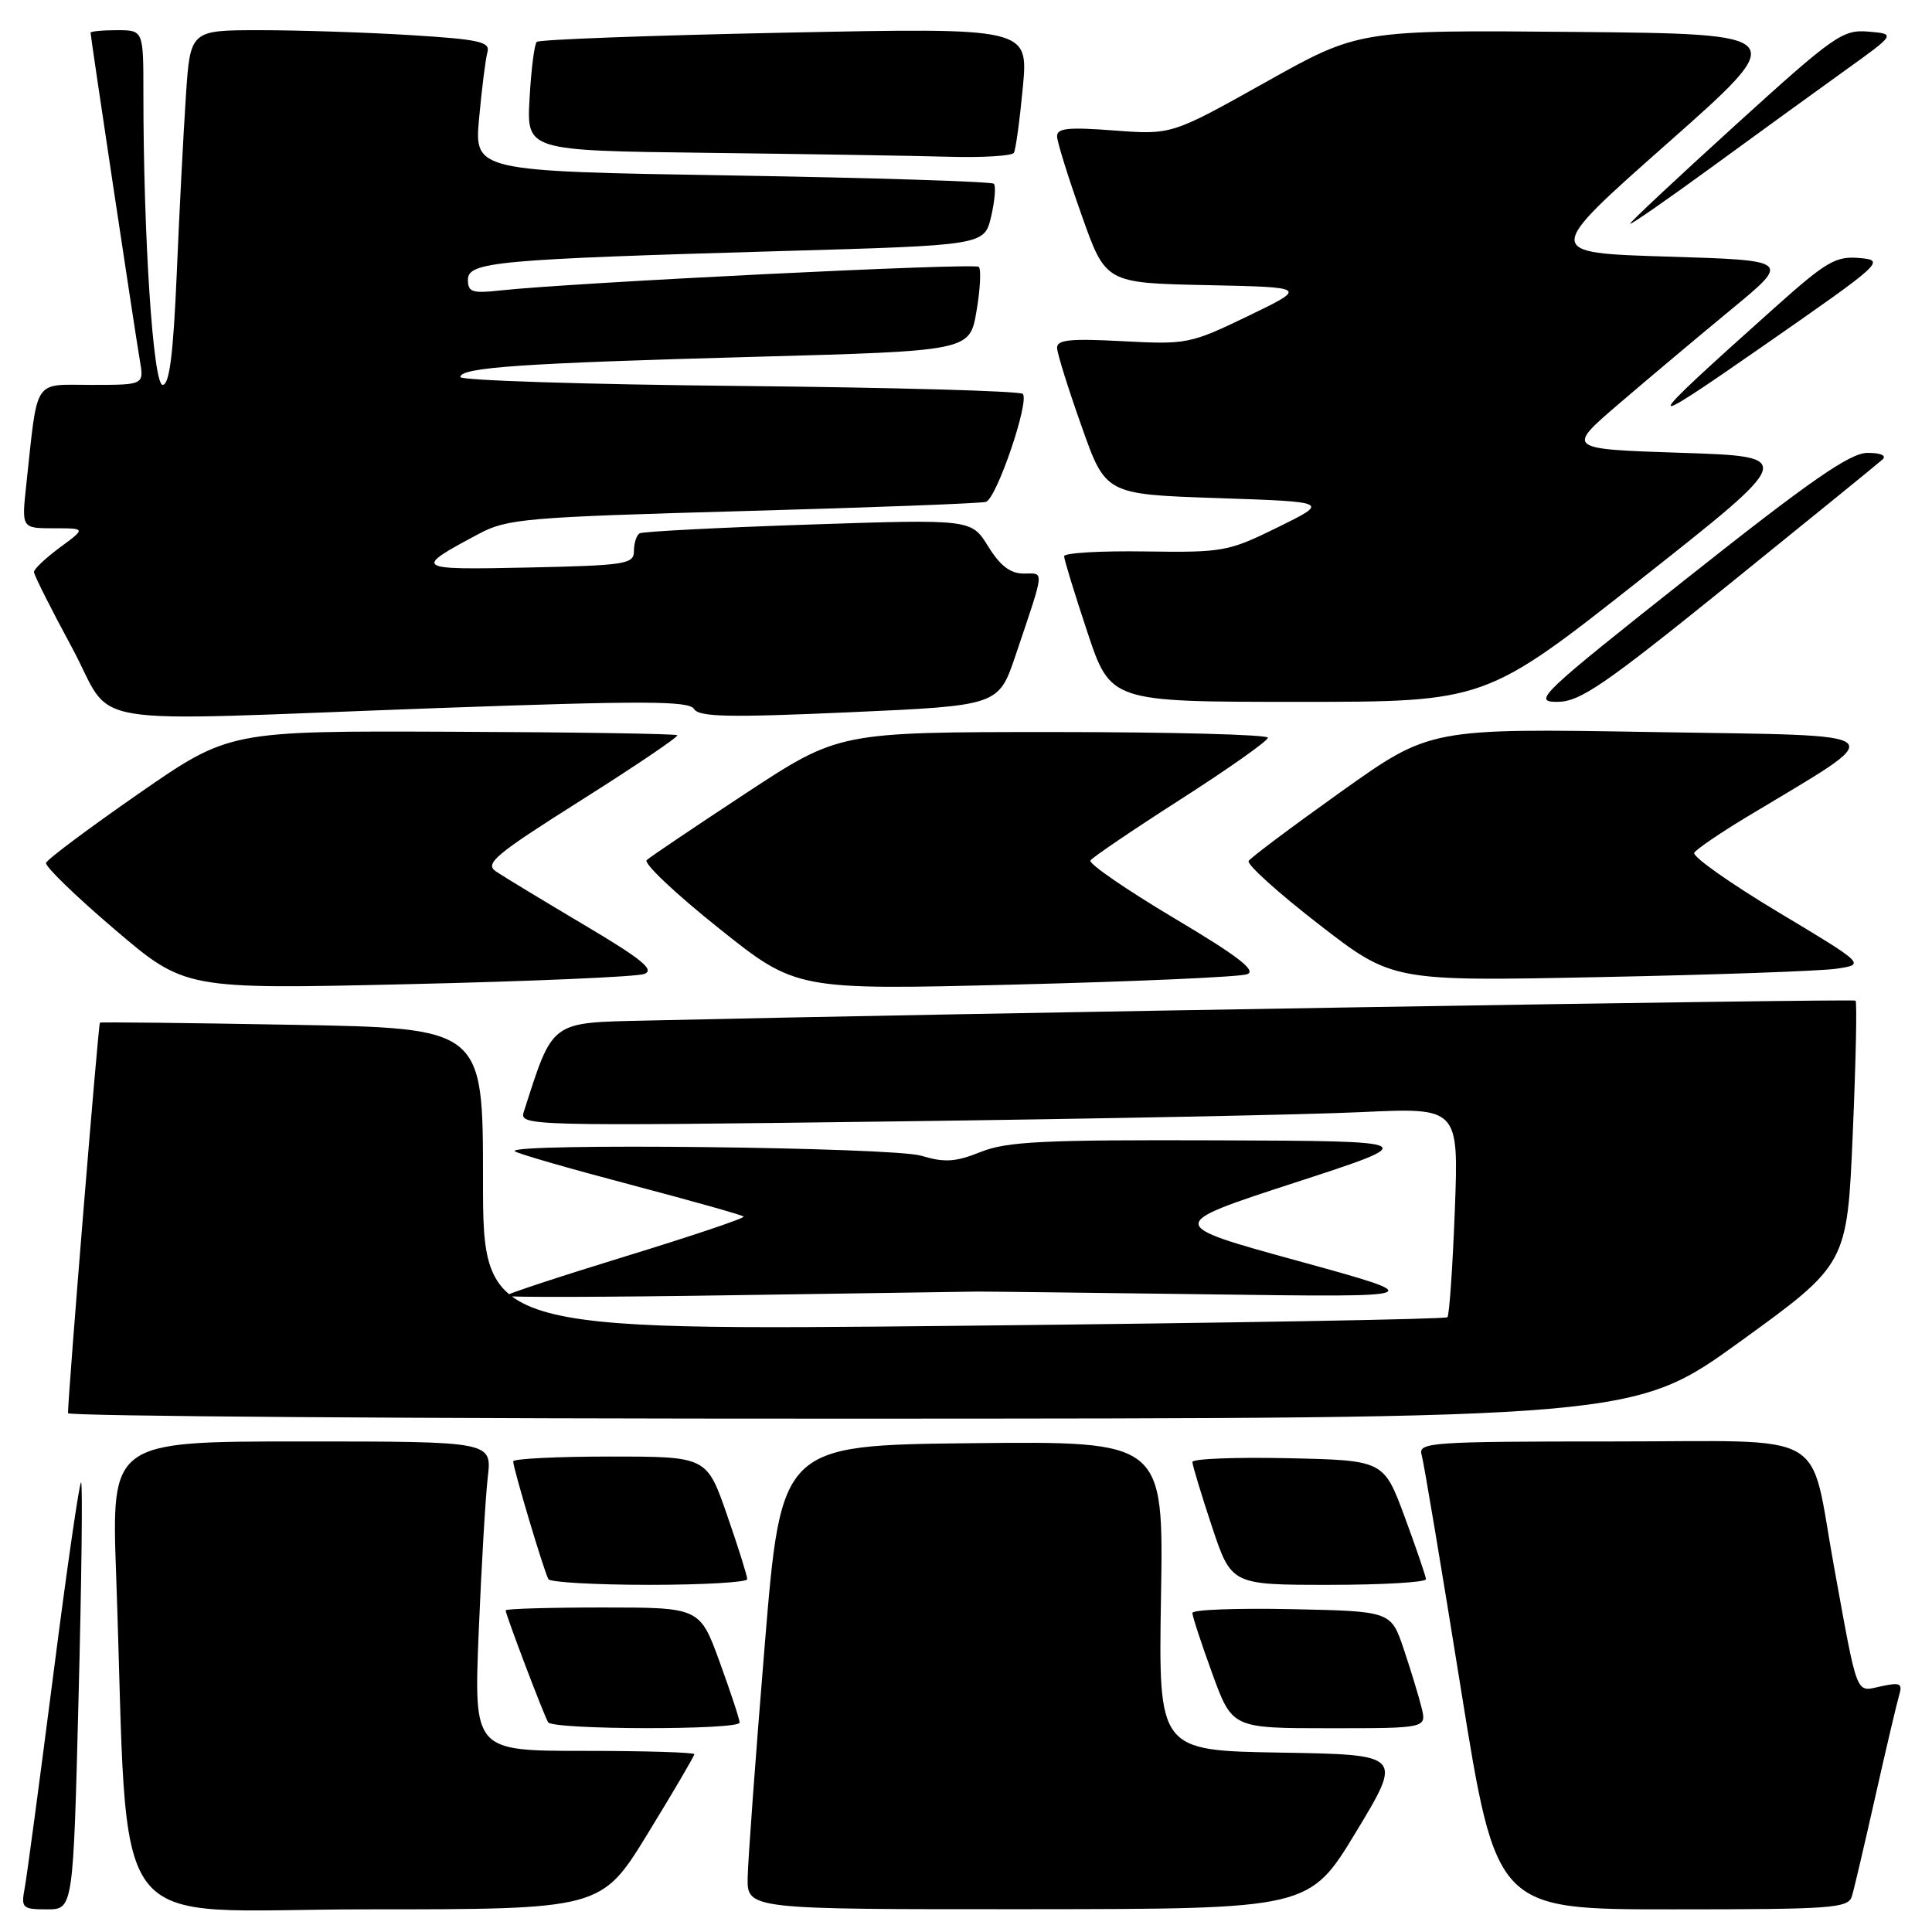 <?xml version="1.0" encoding="UTF-8" standalone="no"?>
<!DOCTYPE svg PUBLIC "-//W3C//DTD SVG 1.1//EN" "http://www.w3.org/Graphics/SVG/1.1/DTD/svg11.dtd" >
<svg xmlns="http://www.w3.org/2000/svg" xmlns:xlink="http://www.w3.org/1999/xlink" version="1.1" viewBox="0 0 256 256">
 <g >
 <path fill="currentColor"
d=" M 10.41 224.90 C 10.81 209.44 10.96 196.63 10.75 196.42 C 10.55 196.21 8.89 207.62 7.08 221.77 C 5.26 235.92 3.55 248.74 3.26 250.25 C 2.78 252.82 2.98 253.00 6.22 253.00 C 9.70 253.00 9.70 253.00 10.41 224.90 Z  M 85.84 242.94 C 89.23 237.41 92.00 232.69 92.00 232.44 C 92.00 232.20 85.43 232.00 77.39 232.00 C 62.79 232.00 62.79 232.00 63.43 216.25 C 63.79 207.59 64.33 198.36 64.63 195.75 C 65.19 191.00 65.19 191.00 39.97 191.00 C 14.76 191.00 14.76 191.00 15.39 208.75 C 17.16 258.05 13.38 253.00 48.46 253.00 C 79.68 253.00 79.68 253.00 85.84 242.94 Z  M 179.69 242.73 C 185.87 232.50 185.87 232.50 169.69 232.23 C 153.50 231.96 153.50 231.96 153.84 211.46 C 154.18 190.97 154.18 190.97 128.85 191.23 C 103.51 191.50 103.51 191.50 101.33 218.00 C 100.13 232.57 99.12 246.41 99.07 248.75 C 99.00 253.00 99.00 253.00 136.25 252.98 C 173.50 252.95 173.50 252.95 179.69 242.73 Z  M 245.39 251.25 C 245.68 250.29 247.08 244.32 248.50 238.00 C 249.92 231.68 251.34 225.67 251.64 224.65 C 252.13 223.04 251.80 222.89 249.18 223.46 C 245.85 224.19 246.20 225.11 243.00 207.50 C 239.67 189.17 242.90 191.00 213.86 191.00 C 189.58 191.00 187.90 191.12 188.37 192.75 C 188.65 193.71 190.99 207.66 193.57 223.75 C 198.27 253.00 198.27 253.00 221.57 253.00 C 242.89 253.00 244.91 252.85 245.39 251.25 Z  M 98.00 228.25 C 98.01 227.84 96.82 224.24 95.37 220.25 C 92.73 213.00 92.73 213.00 79.87 213.00 C 72.79 213.00 67.00 213.17 67.00 213.38 C 67.00 213.95 72.07 227.30 72.63 228.21 C 73.25 229.22 98.00 229.26 98.00 228.25 Z  M 188.36 226.25 C 187.99 224.74 186.92 221.25 186.00 218.50 C 184.31 213.50 184.31 213.50 171.16 213.22 C 163.92 213.07 158.00 213.29 158.00 213.72 C 157.99 214.15 159.18 217.76 160.63 221.75 C 163.27 229.00 163.27 229.00 176.15 229.00 C 189.04 229.00 189.04 229.00 188.36 226.25 Z  M 99.01 209.25 C 99.02 208.84 97.82 205.01 96.34 200.75 C 93.65 193.00 93.65 193.00 80.83 193.00 C 73.77 193.00 68.00 193.29 68.00 193.64 C 68.00 194.56 72.12 208.35 72.67 209.25 C 72.91 209.66 78.94 210.00 86.06 210.00 C 93.18 210.00 99.01 209.66 99.01 209.25 Z  M 188.95 209.25 C 188.92 208.84 187.65 205.12 186.13 201.00 C 183.35 193.50 183.35 193.50 170.68 193.22 C 163.70 193.07 158.00 193.29 158.00 193.72 C 158.00 194.14 159.16 197.98 160.58 202.25 C 163.16 210.00 163.16 210.00 176.08 210.00 C 183.19 210.00 188.98 209.66 188.95 209.25 Z  M 230.63 177.73 C 244.76 167.50 244.76 167.50 245.50 150.21 C 245.91 140.70 246.08 132.77 245.87 132.59 C 245.56 132.32 125.91 134.29 85.65 135.23 C 72.82 135.52 73.31 135.16 69.39 147.37 C 68.81 149.18 70.26 149.22 118.15 148.60 C 145.29 148.25 173.30 147.70 180.40 147.36 C 193.29 146.76 193.29 146.76 192.77 160.42 C 192.48 167.94 192.04 174.29 191.79 174.54 C 191.54 174.80 162.68 175.30 127.66 175.67 C 64.00 176.33 64.00 176.33 64.00 156.29 C 64.00 136.24 64.00 136.24 38.75 135.79 C 24.86 135.54 13.38 135.41 13.24 135.51 C 13.03 135.65 9.05 184.35 9.01 187.25 C 9.00 187.66 55.69 187.99 112.75 187.98 C 216.50 187.95 216.50 187.95 230.63 177.73 Z  M 129.50 171.14 C 130.60 171.13 144.55 171.30 160.50 171.51 C 189.50 171.90 189.50 171.90 172.00 167.08 C 154.50 162.27 154.50 162.27 171.50 156.73 C 188.50 151.20 188.50 151.20 161.27 151.10 C 138.22 151.02 133.41 151.25 129.95 152.64 C 126.60 153.98 125.17 154.07 122.06 153.14 C 118.26 152.00 67.10 151.43 68.21 152.54 C 68.50 152.84 75.37 154.82 83.45 156.95 C 91.54 159.09 98.33 160.99 98.53 161.20 C 98.73 161.40 91.72 163.76 82.95 166.45 C 74.18 169.14 67.00 171.51 67.00 171.71 C 67.00 171.92 80.61 171.88 97.25 171.62 C 113.89 171.37 128.40 171.15 129.50 171.14 Z  M 85.36 129.06 C 86.81 128.52 85.07 127.10 77.36 122.53 C 71.94 119.31 66.70 116.14 65.73 115.48 C 64.17 114.43 65.56 113.27 77.03 106.02 C 84.22 101.48 89.94 97.61 89.75 97.42 C 89.57 97.23 76.13 97.02 59.89 96.96 C 30.37 96.84 30.37 96.84 18.36 105.17 C 11.76 109.75 6.24 113.88 6.10 114.34 C 5.96 114.80 10.04 118.76 15.17 123.13 C 24.50 131.09 24.50 131.09 54.00 130.41 C 70.22 130.04 84.34 129.43 85.36 129.06 Z  M 165.25 129.09 C 166.55 128.62 164.01 126.67 155.51 121.62 C 149.19 117.85 144.23 114.44 144.49 114.02 C 144.74 113.61 150.14 109.95 156.48 105.89 C 162.81 101.83 168.00 98.17 168.00 97.75 C 168.00 97.34 155.21 97.00 139.58 97.00 C 111.17 97.00 111.17 97.00 98.83 105.11 C 92.05 109.57 86.14 113.55 85.69 113.97 C 85.24 114.38 89.52 118.43 95.19 122.95 C 105.49 131.19 105.49 131.19 134.50 130.46 C 150.45 130.06 164.29 129.45 165.25 129.09 Z  M 243.34 128.36 C 247.18 127.79 247.18 127.79 235.57 120.83 C 229.19 117.00 224.21 113.48 224.50 112.99 C 224.80 112.51 227.85 110.43 231.27 108.36 C 250.82 96.57 251.89 97.56 219.00 97.00 C 189.50 96.50 189.50 96.50 177.72 104.89 C 171.24 109.51 165.72 113.64 165.45 114.08 C 165.18 114.53 169.35 118.29 174.73 122.46 C 184.50 130.03 184.50 130.03 212.00 129.47 C 227.12 129.17 241.23 128.67 243.34 128.36 Z  M 57.82 93.83 C 85.31 92.84 91.29 92.86 91.96 93.94 C 92.62 95.01 96.54 95.09 112.55 94.38 C 132.32 93.50 132.32 93.50 134.57 86.83 C 138.50 75.16 138.41 76.00 135.65 76.00 C 133.87 76.00 132.53 74.97 130.93 72.39 C 128.71 68.79 128.71 68.79 107.10 69.51 C 95.22 69.91 85.16 70.43 84.75 70.67 C 84.34 70.92 84.00 71.97 84.00 73.01 C 84.00 74.75 82.95 74.92 69.98 75.20 C 54.81 75.52 54.66 75.42 63.50 70.71 C 67.21 68.74 69.72 68.52 98.50 67.72 C 115.55 67.25 130.02 66.70 130.64 66.50 C 132.06 66.06 136.46 53.13 135.52 52.19 C 135.14 51.81 118.22 51.34 97.92 51.14 C 77.61 50.94 61.00 50.41 61.00 49.96 C 61.00 48.68 69.25 48.12 100.00 47.28 C 128.50 46.50 128.50 46.50 129.39 41.23 C 129.89 38.33 130.02 35.69 129.70 35.36 C 129.15 34.81 75.74 37.45 66.25 38.49 C 62.58 38.90 62.00 38.70 62.00 37.07 C 62.00 34.70 65.75 34.36 103.47 33.27 C 130.43 32.50 130.43 32.50 131.33 28.70 C 131.82 26.60 131.98 24.65 131.69 24.35 C 131.39 24.06 115.78 23.56 96.99 23.25 C 62.83 22.69 62.83 22.69 63.49 15.60 C 63.85 11.69 64.34 7.78 64.59 6.90 C 64.97 5.54 63.47 5.21 54.36 4.65 C 48.49 4.29 39.53 4.00 34.45 4.00 C 25.21 4.00 25.21 4.00 24.63 12.75 C 24.31 17.56 23.76 28.14 23.42 36.25 C 22.96 46.98 22.45 51.00 21.55 51.00 C 20.29 51.00 19.00 31.39 19.00 12.34 C 19.00 4.00 19.00 4.00 15.50 4.00 C 13.57 4.00 12.00 4.15 12.00 4.34 C 12.00 4.86 17.89 44.03 18.53 47.75 C 19.09 51.00 19.09 51.00 12.13 51.00 C 4.30 51.00 5.04 49.87 3.48 64.25 C 2.86 70.00 2.86 70.00 7.12 70.00 C 11.39 70.00 11.39 70.00 7.94 72.54 C 6.05 73.94 4.50 75.40 4.50 75.79 C 4.50 76.18 6.75 80.66 9.50 85.74 C 15.40 96.64 9.18 95.60 57.82 93.83 Z  M 217.42 76.75 C 238.01 60.50 238.01 60.50 222.77 60.00 C 207.52 59.50 207.52 59.50 214.52 53.50 C 218.37 50.20 225.06 44.58 229.40 41.00 C 237.29 34.50 237.29 34.50 220.91 34.00 C 204.54 33.50 204.54 33.50 220.93 19.00 C 237.32 4.50 237.32 4.50 208.68 4.23 C 180.04 3.97 180.04 3.97 167.65 10.92 C 155.25 17.86 155.25 17.86 147.63 17.29 C 141.48 16.82 140.01 16.98 140.07 18.11 C 140.10 18.87 141.56 23.55 143.32 28.50 C 146.50 37.50 146.50 37.50 159.89 37.78 C 173.27 38.06 173.27 38.06 165.39 41.87 C 157.71 45.57 157.26 45.66 148.75 45.21 C 141.75 44.84 140.01 45.02 140.07 46.12 C 140.10 46.88 141.56 51.55 143.32 56.50 C 146.50 65.50 146.50 65.50 161.33 66.00 C 176.16 66.50 176.16 66.50 169.33 69.86 C 162.77 73.09 162.09 73.22 151.75 73.07 C 145.84 72.98 141.00 73.26 141.00 73.70 C 141.00 74.14 142.39 78.66 144.08 83.75 C 147.16 93.00 147.16 93.00 172.00 93.00 C 196.83 93.00 196.83 93.00 217.42 76.75 Z  M 229.16 77.38 C 239.80 68.78 248.93 61.36 249.45 60.88 C 250.01 60.36 249.19 60.00 247.45 60.01 C 245.15 60.01 239.90 63.65 223.67 76.51 C 204.04 92.05 203.04 93.00 206.33 93.00 C 209.35 93.00 212.46 90.87 229.16 77.38 Z  M 246.41 34.19 C 243.26 33.91 242.02 34.63 235.24 40.69 C 217.10 56.90 216.93 57.47 233.72 45.78 C 249.51 34.80 249.85 34.49 246.41 34.19 Z  M 244.36 9.42 C 251.22 4.50 251.22 4.50 247.58 4.19 C 244.17 3.90 243.07 4.66 229.97 16.56 C 222.29 23.54 216.00 29.42 216.00 29.64 C 216.00 29.86 220.84 26.50 226.75 22.19 C 232.66 17.87 240.59 12.13 244.36 9.42 Z  M 134.34 20.25 C 134.59 19.84 135.12 15.94 135.53 11.59 C 136.27 3.67 136.27 3.67 103.97 4.33 C 86.21 4.69 71.43 5.24 71.12 5.55 C 70.81 5.86 70.38 9.22 70.17 13.04 C 69.78 19.96 69.78 19.96 93.64 20.25 C 106.76 20.41 121.19 20.64 125.69 20.77 C 130.20 20.90 134.09 20.66 134.34 20.25 Z "/>
</g>
</svg>
